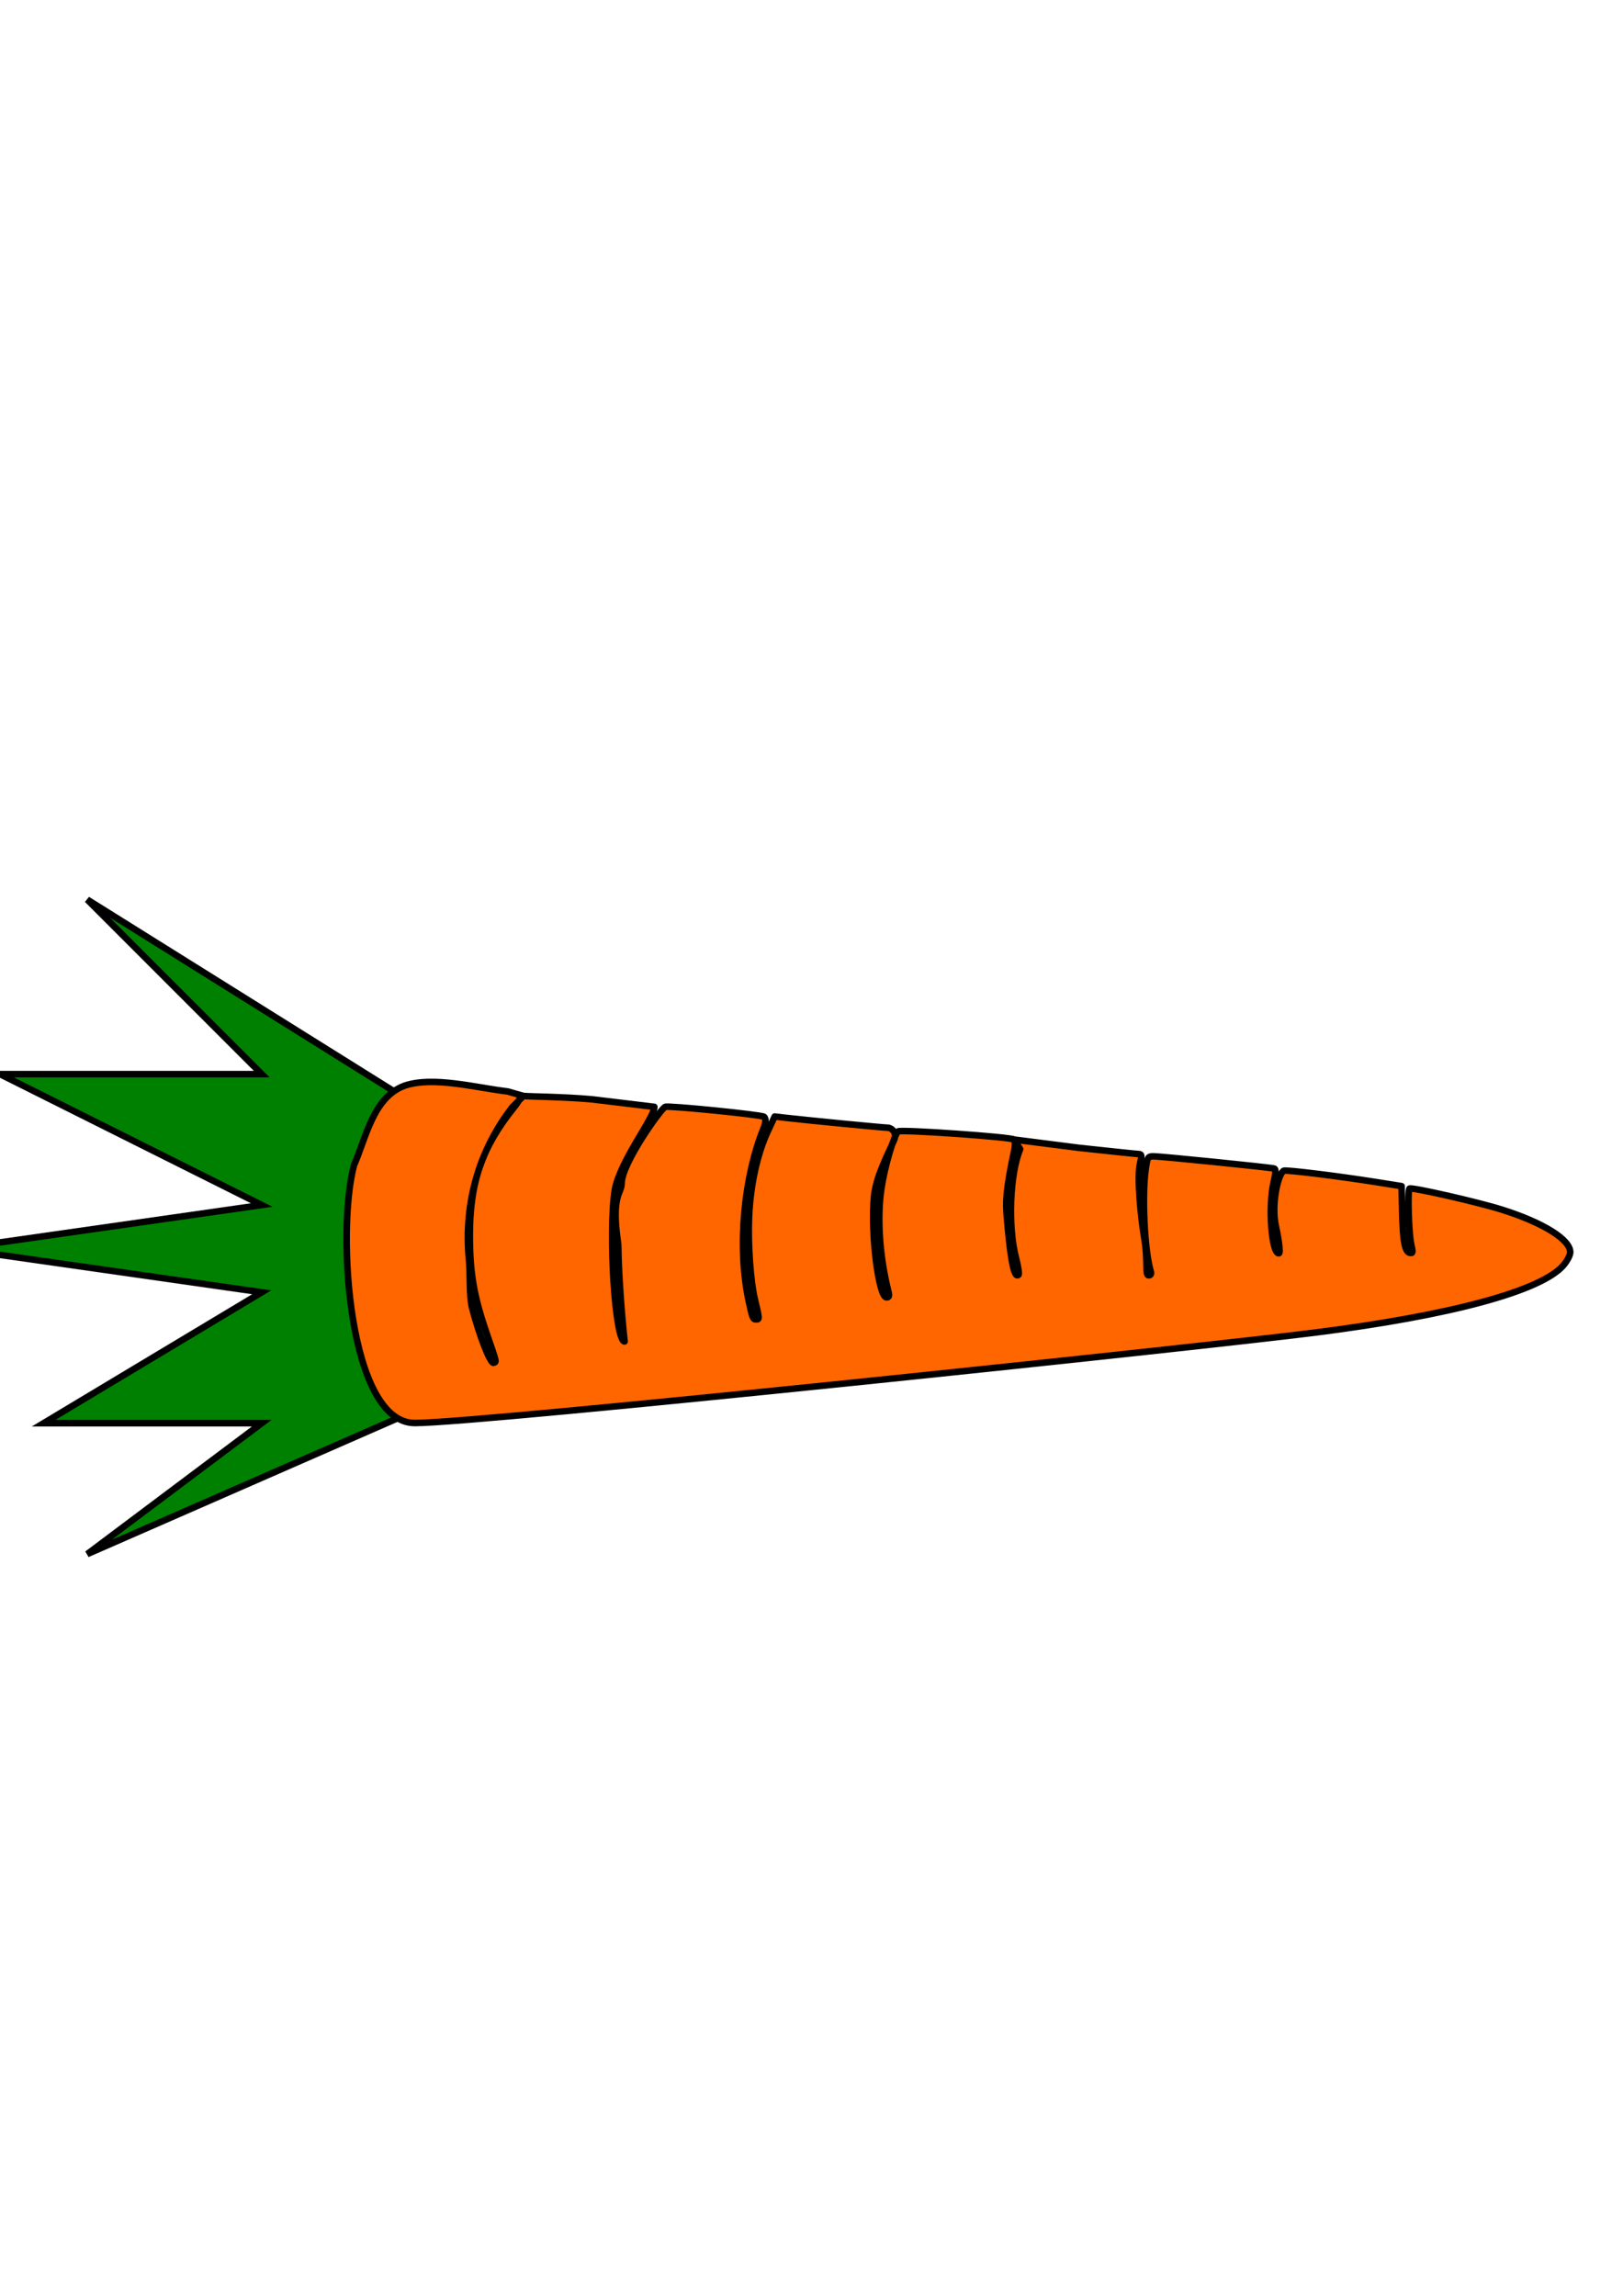 <?xml version="1.0" encoding="UTF-8" standalone="no"?>
<!-- Created with Inkscape (http://www.inkscape.org/) -->
<svg
   xmlns:dc="http://purl.org/dc/elements/1.1/"
   xmlns:cc="http://creativecommons.org/ns#"
   xmlns:rdf="http://www.w3.org/1999/02/22-rdf-syntax-ns#"
   xmlns:svg="http://www.w3.org/2000/svg"
   xmlns="http://www.w3.org/2000/svg"
   xmlns:sodipodi="http://sodipodi.sourceforge.net/DTD/sodipodi-0.dtd"
   xmlns:inkscape="http://www.inkscape.org/namespaces/inkscape"
   width="744.094"
   height="1052.362"
   id="svg2"
   sodipodi:version="0.32"
   inkscape:version="0.46"
   sodipodi:docname="carrot.svg"
   inkscape:output_extension="org.inkscape.output.svg.inkscape">
  <defs
     id="defs4">
    <inkscape:perspective
       sodipodi:type="inkscape:persp3d"
       inkscape:vp_x="0 : 526.18109 : 1"
       inkscape:vp_y="0 : 1000 : 0"
       inkscape:vp_z="744.09448 : 526.18109 : 1"
       inkscape:persp3d-origin="372.04724 : 350.78739 : 1"
       id="perspective10" />
  </defs>
  <sodipodi:namedview
     id="base"
     pagecolor="#ffffff"
     bordercolor="#666666"
     borderopacity="1.0"
     gridtolerance="10000"
     guidetolerance="10"
     objecttolerance="10"
     inkscape:pageopacity="0.0"
     inkscape:pageshadow="2"
     inkscape:zoom="1.4"
     inkscape:cx="170.47491"
     inkscape:cy="483.54298"
     inkscape:document-units="px"
     inkscape:current-layer="layer1"
     showgrid="true"
     showguides="false"
     inkscape:guide-bbox="true"
     inkscape:window-width="704"
     inkscape:window-height="822"
     inkscape:window-x="0"
     inkscape:window-y="0">
    <inkscape:grid
       type="xygrid"
       id="grid2383" />
    <sodipodi:guide
       orientation="0.707,0.707"
       position="507.602,421.991"
       id="guide3183" />
  </sodipodi:namedview>
  <g
     inkscape:label="Layer 1"
     inkscape:groupmode="layer"
     id="layer1"
     style="display:inline">
    <g
       id="g2383">
      <path
         sodipodi:nodetypes="ccccccccccccc"
         id="path3185"
         d="M 240,552.362 L 200,642.362 L 40,712.362 L 120,652.362 L 20,652.362 L 120,592.362 L -20,572.362 L 120,552.362 L 0,492.362 L 120,492.362 L 40,412.362 L 200,512.362 L 240,552.362 z"
         style="fill:#008000;fill-rule:evenodd;stroke:#000000;stroke-width:3;stroke-linecap:butt;stroke-linejoin:miter;stroke-opacity:1;stroke-miterlimit:4;stroke-dasharray:none" />
      <path
         sodipodi:nodetypes="cccccssssssscccccsssssssscccsssssssssssscccsssssssssssscccssssssscc"
         id="path3181"
         d="M 162.309,534.072 C 167.902,521.363 171.062,502.93 185.531,497.646 C 198.635,493.221 218.081,498.574 232.764,500.305 L 240,502.362 L 235,507.362 C 220.137,526.358 212.433,550.889 215,577.362 C 215.671,584.287 215.05,594.189 216.415,599.444 C 219.744,612.253 224.816,625.229 226.283,624.687 C 227.685,624.169 227.921,625.168 223.011,610.87 C 217.284,594.196 215.46,583.664 215.399,566.929 C 215.309,542.185 220.841,526.014 235.711,507.55 C 240.817,501.21 237.027,501.884 240,502.362 C 241.767,502.646 258.375,502.718 271.476,503.923 L 300,507.362 C 300,512.362 284.533,531.636 281.877,545.374 C 278.769,565 281.981,614.911 286.353,614.911 C 285,602.362 283.628,584.569 283.433,570.423 C 280,547.362 285,547.362 285,542.362 C 285,533.415 302.998,508.13 305,507.362 C 306.677,506.719 348.667,510.937 350.187,511.876 C 350.736,512.215 351.631,513.336 350,517.362 C 341.423,538.537 337.749,570.499 343.226,596.223 C 344.917,604.165 345.18,604.809 346.737,604.809 C 348.241,604.809 348.221,604.529 346.103,595.718 C 344.082,587.312 342.871,570.229 343.417,557.837 C 344.072,542.987 347.196,528.831 352.157,518.229 L 355.167,511.797 L 360,512.362 C 368.932,513.408 405.159,516.926 406.989,516.926 C 408.668,516.926 411.364,519.097 410,522.362 C 407.09,529.327 401.722,538.817 400.737,548.326 C 399.047,564.624 402.746,594.708 406.44,594.708 C 407.621,594.708 407.818,594.056 407.279,591.93 C 403.271,576.127 402.058,558.136 404.095,544.705 C 405.608,534.723 409.736,520.611 411.723,518.624 C 412.705,517.642 463.826,521.188 465,522.362 C 465.268,522.63 465.586,524.612 465,527.362 C 461.03,545.994 461.03,550.994 461.61,557.895 C 462.848,572.614 464.529,586.767 466.973,584.323 C 467.333,583.963 466.82,580.584 465.833,576.814 C 462.036,562.306 462.939,538.165 467.706,526.756 L 465,522.362 L 494.758,526.159 C 508.859,527.693 521.144,528.971 522.057,528.998 C 523.5,529.041 523.579,529.61 522.664,533.341 C 521.151,539.515 523.043,558.468 524.593,567.362 C 526.38,577.617 524.844,584.606 526.593,584.606 C 527.565,584.606 527.919,583.972 527.579,582.839 C 524.731,573.325 523.497,548.253 525.267,535.866 C 526.041,530.457 526.283,530.056 528.803,530.035 C 531.865,530.009 582.405,535.119 584.174,535.633 C 585.012,535.877 584.949,537.551 583.937,541.852 C 581.352,552.836 582.906,574.505 586.278,574.505 C 587.43,574.505 585.489,564.455 585,562.362 C 582.711,552.571 585.801,538.342 588.544,536.647 C 589.403,536.116 613.711,539.111 631.492,541.938 L 642.582,543.702 L 642.842,555.315 C 643.146,568.843 644.075,573.862 646.358,574.302 C 647.782,574.576 647.86,574.059 646.969,570.267 C 645.889,565.669 645.28,545.759 646.192,544.844 C 646.987,544.046 677.518,550.988 688.587,554.484 C 707.558,560.477 719.901,568.169 719.901,573.998 C 719.901,575.349 718.462,578.094 716.703,580.097 C 706.449,591.777 665.263,602.92 603.229,610.8 C 550.634,617.481 220,652.362 190.199,652.287 C 160,652.362 154.054,564.898 162.309,534.072 z"
         style="opacity:1;fill:#ff6600;fill-opacity:1;stroke:#000000;stroke-width:3;stroke-linecap:round;stroke-linejoin:round;stroke-miterlimit:4;stroke-dasharray:none;stroke-opacity:1" />
    </g>
  </g>
</svg>
